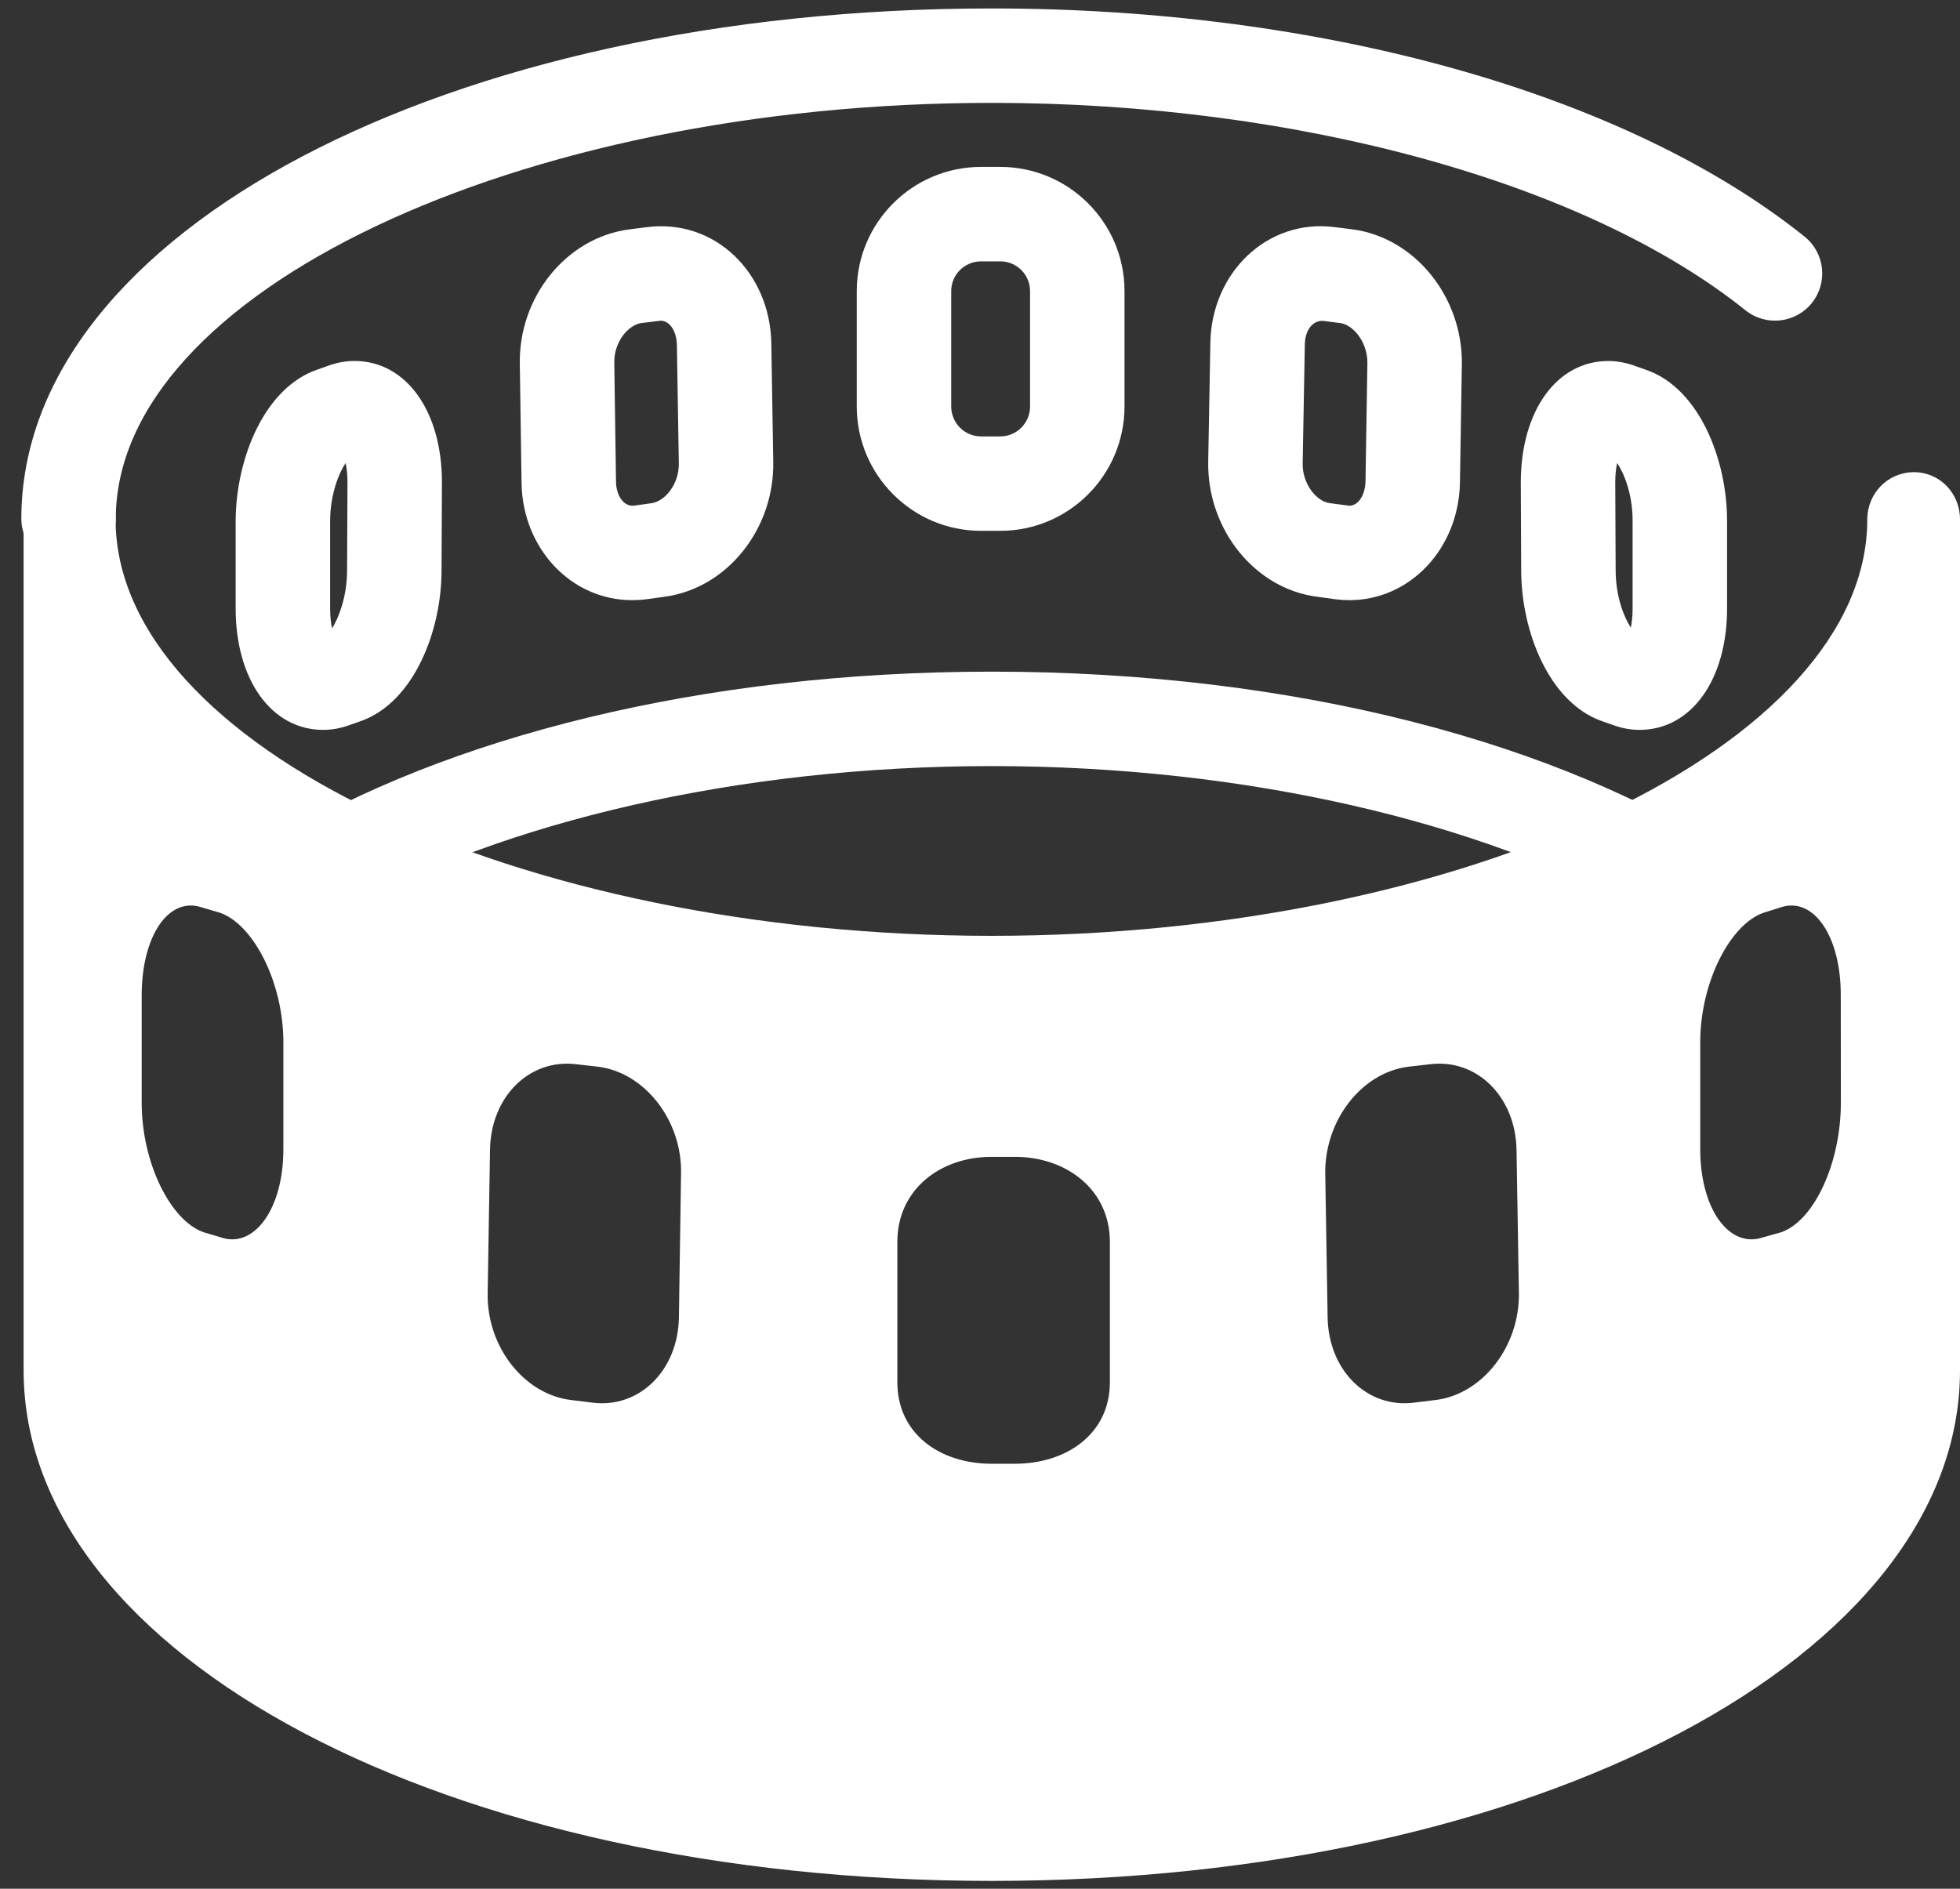 <?xml version="1.0" encoding="UTF-8"?>
<svg width="83px" height="80px" viewBox="0 0 83 80" version="1.1" xmlns="http://www.w3.org/2000/svg" xmlns:xlink="http://www.w3.org/1999/xlink">
    <rect x="0" y="0" width="83" height="80" fill="#333333" stroke="none"/>
    <!-- Generator: Sketch 47.1 (45422) - http://www.bohemiancoding.com/sketch -->
    <title>animation</title>
    <desc>Created with Sketch.</desc>
    <defs></defs>
    <g id="Symbols" stroke="none" stroke-width="1" fill="none" fill-rule="evenodd">
        <g id="animation" fill-rule="nonzero" fill="#FFFFFF">
            <g id="Shape">
                <path d="M81.05,20 C79.941,20 79.074,20.899 79.074,22 C79.074,31.559 62.097,39.639 41.987,39.639 C21.877,39.639 4.895,31.559 4.895,22 C4.895,20.899 4.057,20 2.948,20 C1.847,20 1,20.899 1,22 L1,58.039 C1,70.169 18.96,79.669 42,79.669 C65.04,79.669 83,70.169 83,58.039 L83,22 C83,20.899 82.15,20 81.05,20 Z M42.98,62 L41.99,62 C39.8,62 38,60.729 38,58.549 L38,52.6 C38,50.4 39.8,49 41.99,49 L42.98,49 C45.17,49 47,50.399 47,52.6 L47,58.549 C47,60.729 45.17,62 42.98,62 Z M56.12,49.709 C56.09,47.459 57.66,45.419 59.66,45.18 L60.55,45.079 C62.54,44.829 64.17,46.449 64.22,48.68 L64.321,54.78 C64.35,57.04 62.77,59.06 60.791,59.3 L59.891,59.41 C57.902,59.67 56.261,58.05 56.221,55.81 L56.12,49.709 Z M72,48.68 L72,44.15 C72,41.61 73.265,39.15 74.685,38.66 L75.383,38.44 C76.782,37.95 77.961,39.629 77.951,42.169 L77.955,46.709 C77.955,49.26 76.823,51.72 75.413,52.199 L74.661,52.409 C73.241,52.899 72,51.229 72,48.68 Z M28.84,49.709 L28.75,55.81 C28.71,58.049 27.07,59.669 25.08,59.41 L24.18,59.3 C22.191,59.061 20.611,57.04 20.651,54.78 L20.751,48.68 C20.791,46.45 22.421,44.829 24.411,45.079 L25.31,45.18 C27.3,45.419 28.89,47.459 28.84,49.709 Z M6,42.169 C6,39.629 7.15,37.949 8.561,38.44 L9.311,38.66 C10.731,39.15 12,41.61 12,44.15 L12,48.68 C12,51.23 10.745,52.9 9.346,52.409 L8.638,52.199 C7.228,51.72 6,49.26 6,46.709 L6,42.169 Z"></path>
                <path d="M2.904,23.972 C1.8,23.972 0.904,23.076 0.904,21.972 C0.904,9.852 18.956,0.358 42,0.358 C56,0.358 68.865,3.97 76.417,10.021 C77.278,10.711 77.417,11.97 76.727,12.832 C76.037,13.696 74.777,13.833 73.915,13.142 C67.153,7.724 54.924,4.357 42,4.357 C21.892,4.357 4.904,12.423 4.904,21.971 C4.904,23.076 4.009,23.972 2.904,23.972 Z"></path>
                <path d="M42,28.449 C29.716,28.449 18.893,31.217 11.587,35.652 C12.616,36.743 13.582,37.755 14.646,38.527 C21.334,34.834 31.202,32.449 42,32.449 C52.823,32.449 62.711,34.845 69.399,38.552 C70.832,37.884 72.362,37.274 73.483,36.331 C66.189,31.5 54.899,28.449 42,28.449 Z"></path>
                <path d="M42.36,22.484 L41.541,22.484 C38.641,22.484 36.281,20.121 36.281,17.215 L36.281,12.33 C36.281,9.43 38.64,7.07 41.541,7.07 L42.36,7.07 C45.26,7.07 47.62,9.429 47.62,12.33 L47.62,17.216 C47.62,20.121 45.261,22.484 42.36,22.484 Z M41.541,11.07 C40.847,11.07 40.281,11.635 40.281,12.33 L40.281,17.216 C40.281,17.916 40.846,18.485 41.541,18.485 L42.36,18.485 C43.054,18.485 43.62,17.916 43.62,17.216 L43.62,12.33 C43.62,11.635 43.055,11.07 42.36,11.07 L41.541,11.07 L41.541,11.07 Z"></path>
                <path d="M26.769,25.421 C24.193,25.421 22.136,23.245 22.086,20.467 L22.013,15.439 C21.95,12.576 23.991,10.055 26.659,9.715 L27.386,9.622 C30.271,9.249 32.611,11.552 32.663,14.539 L32.745,19.555 C32.797,22.438 30.752,24.956 28.09,25.283 L27.373,25.382 C27.153,25.41 26.959,25.421 26.769,25.421 Z M27.977,13.584 L27.167,13.683 C26.605,13.755 25.993,14.49 26.013,15.366 L26.086,20.403 C26.097,21.023 26.432,21.467 26.853,21.417 L27.574,21.317 C28.156,21.245 28.762,20.509 28.746,19.625 L28.664,14.608 C28.653,14.025 28.358,13.584 27.977,13.584 Z"></path>
                <path d="M69.432,30.915 C69.085,30.915 68.738,30.857 68.399,30.742 L67.851,30.55 C65.6,29.768 64.418,26.74 64.418,24.154 L64.401,20.44 C64.401,17.404 65.924,15.291 68.106,15.291 C68.457,15.291 68.807,15.351 69.148,15.468 L69.698,15.662 C71.947,16.428 73.136,19.458 73.136,22.052 L73.136,25.776 C73.136,28.802 71.612,30.915 69.432,30.915 Z M68.48,19.611 C68.435,19.821 68.401,20.093 68.401,20.431 L68.418,24.145 C68.418,25.288 68.786,26.173 69.061,26.584 C69.104,26.376 69.136,26.107 69.136,25.775 L69.136,22.051 C69.136,20.905 68.757,20.015 68.48,19.611 Z"></path>
                <path d="M13.684,30.915 L13.684,30.915 C11.503,30.915 9.98,28.802 9.98,25.776 L9.98,22.052 C9.991,19.45 11.183,16.423 13.441,15.654 L13.95,15.473 C14.308,15.349 14.659,15.29 15.01,15.29 C17.192,15.29 18.715,17.404 18.715,20.431 L18.698,24.162 C18.698,26.739 17.516,29.766 15.258,30.551 L14.741,30.733 C14.378,30.857 14.03,30.915 13.684,30.915 Z M14.636,19.613 C14.362,20.019 13.985,20.911 13.98,22.061 L13.98,25.776 C13.98,26.125 14.016,26.404 14.062,26.617 C14.296,26.252 14.698,25.341 14.698,24.154 L14.715,20.423 C14.714,20.091 14.681,19.822 14.636,19.613 Z"></path>
                <path d="M57.141,25.421 C57.14,25.421 57.14,25.421 57.141,25.421 C56.95,25.421 56.756,25.409 56.56,25.384 L55.797,25.278 C53.163,24.957 51.114,22.44 51.164,19.552 L51.255,14.537 C51.295,11.555 53.665,9.253 56.515,9.62 L57.256,9.713 C59.902,10.052 61.944,12.566 61.905,15.435 L61.824,20.462 C61.762,23.249 59.705,25.421 57.141,25.421 Z M56.002,13.59 C55.547,13.59 55.263,14.025 55.255,14.601 L55.164,19.624 C55.148,20.507 55.759,21.245 56.314,21.312 L57.14,21.421 C57.517,21.421 57.811,20.976 57.825,20.387 L57.905,15.378 C57.917,14.497 57.305,13.754 56.752,13.683 L56.011,13.59 C56.008,13.59 56.005,13.59 56.002,13.59 Z"></path>
            </g>
        </g>
    </g>
</svg>